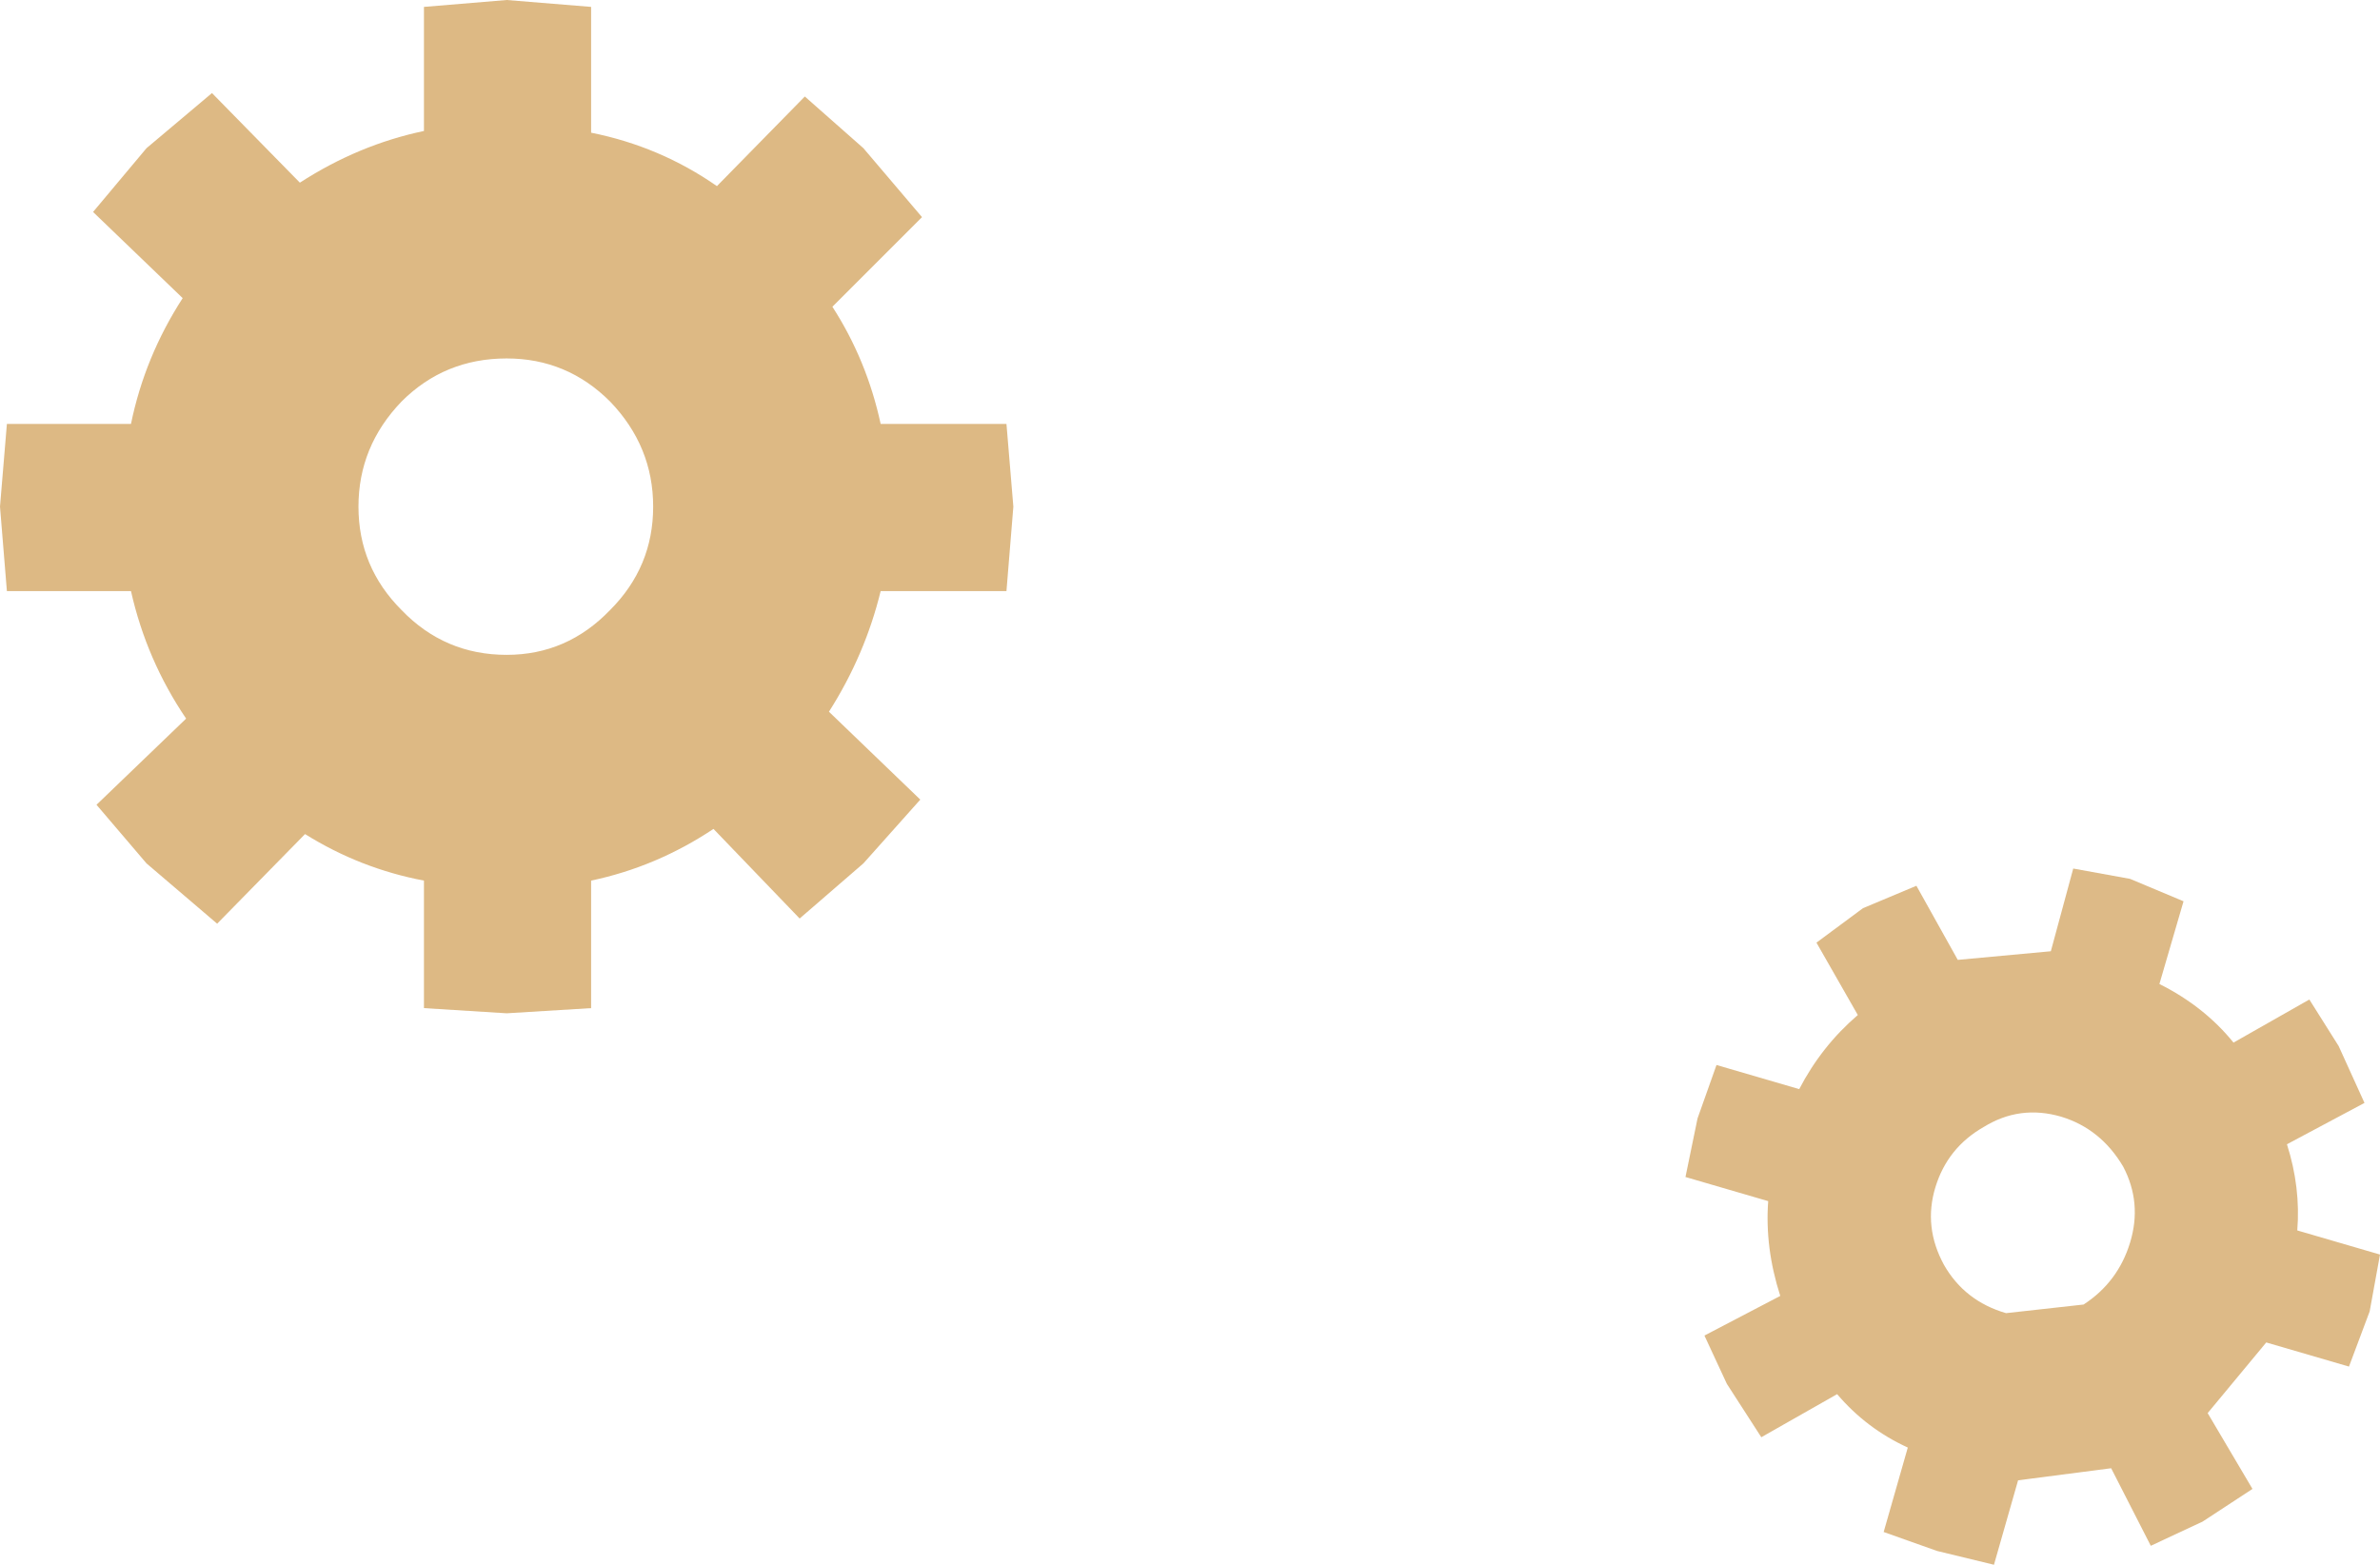 <?xml version="1.0" encoding="UTF-8" standalone="no"?>
<svg xmlns:xlink="http://www.w3.org/1999/xlink" height="45.4px" width="69.05px" xmlns="http://www.w3.org/2000/svg">
  <g transform="matrix(1.0, 0.0, 0.0, 1.0, -20.0, -5.35)">
    <path d="M45.05 9.65 L46.75 11.65 44.15 14.25 Q45.15 15.8 45.55 17.65 L49.2 17.65 49.4 20.05 49.2 22.5 45.55 22.5 Q45.1 24.35 44.05 26.0 L46.7 28.55 45.05 30.4 43.2 32.0 40.7 29.4 Q39.05 30.5 37.15 30.9 L37.15 34.6 34.7 34.75 32.3 34.6 32.3 30.9 Q30.45 30.55 28.85 29.55 L26.3 32.15 24.25 30.4 22.8 28.7 25.4 26.2 Q24.25 24.5 23.8 22.5 L20.2 22.5 20.0 20.05 20.2 17.65 23.8 17.65 Q24.2 15.7 25.3 14.0 L22.7 11.5 24.25 9.65 26.15 8.05 28.7 10.65 Q30.4 9.55 32.3 9.15 L32.3 5.55 34.7 5.35 37.15 5.55 37.15 9.2 Q39.15 9.6 40.8 10.75 L43.35 8.15 45.05 9.65 M31.65 23.05 Q32.9 24.35 34.7 24.35 36.45 24.35 37.7 23.05 38.95 21.8 38.95 20.05 38.95 18.3 37.7 17.0 36.45 15.75 34.7 15.75 32.9 15.75 31.65 17.0 30.4 18.3 30.4 20.05 30.4 21.8 31.65 23.05" fill="#c78c37" fill-opacity="0.612" fill-rule="evenodd" stroke="none"/>
    <path d="M84.8 35.6 L87.0 34.35 87.85 35.7 88.6 37.35 86.35 38.55 Q86.75 39.8 86.65 41.05 L89.05 41.75 88.75 43.4 88.15 45.0 85.75 44.3 84.05 46.35 85.35 48.55 83.9 49.5 82.4 50.2 81.25 47.95 78.55 48.3 77.85 50.75 76.2 50.35 74.65 49.8 75.35 47.35 Q74.15 46.8 73.3 45.8 L71.1 47.05 70.1 45.5 69.45 44.1 71.65 42.95 Q71.2 41.55 71.3 40.2 L68.9 39.5 69.25 37.8 69.8 36.25 72.2 36.95 Q72.85 35.7 73.9 34.8 L72.7 32.7 74.05 31.7 75.6 31.05 76.8 33.2 79.5 32.95 80.15 30.55 81.8 30.85 83.35 31.5 82.65 33.9 Q83.95 34.55 84.8 35.6 M81.8 41.4 Q82.15 40.25 81.6 39.2 80.95 38.1 79.8 37.75 78.6 37.4 77.55 38.05 76.5 38.65 76.15 39.8 75.8 40.95 76.4 42.05 77.0 43.1 78.2 43.45 L80.45 43.2 Q81.45 42.55 81.8 41.4" fill="#c78c37" fill-opacity="0.6" fill-rule="evenodd" stroke="none"/>
  </g>
</svg>
